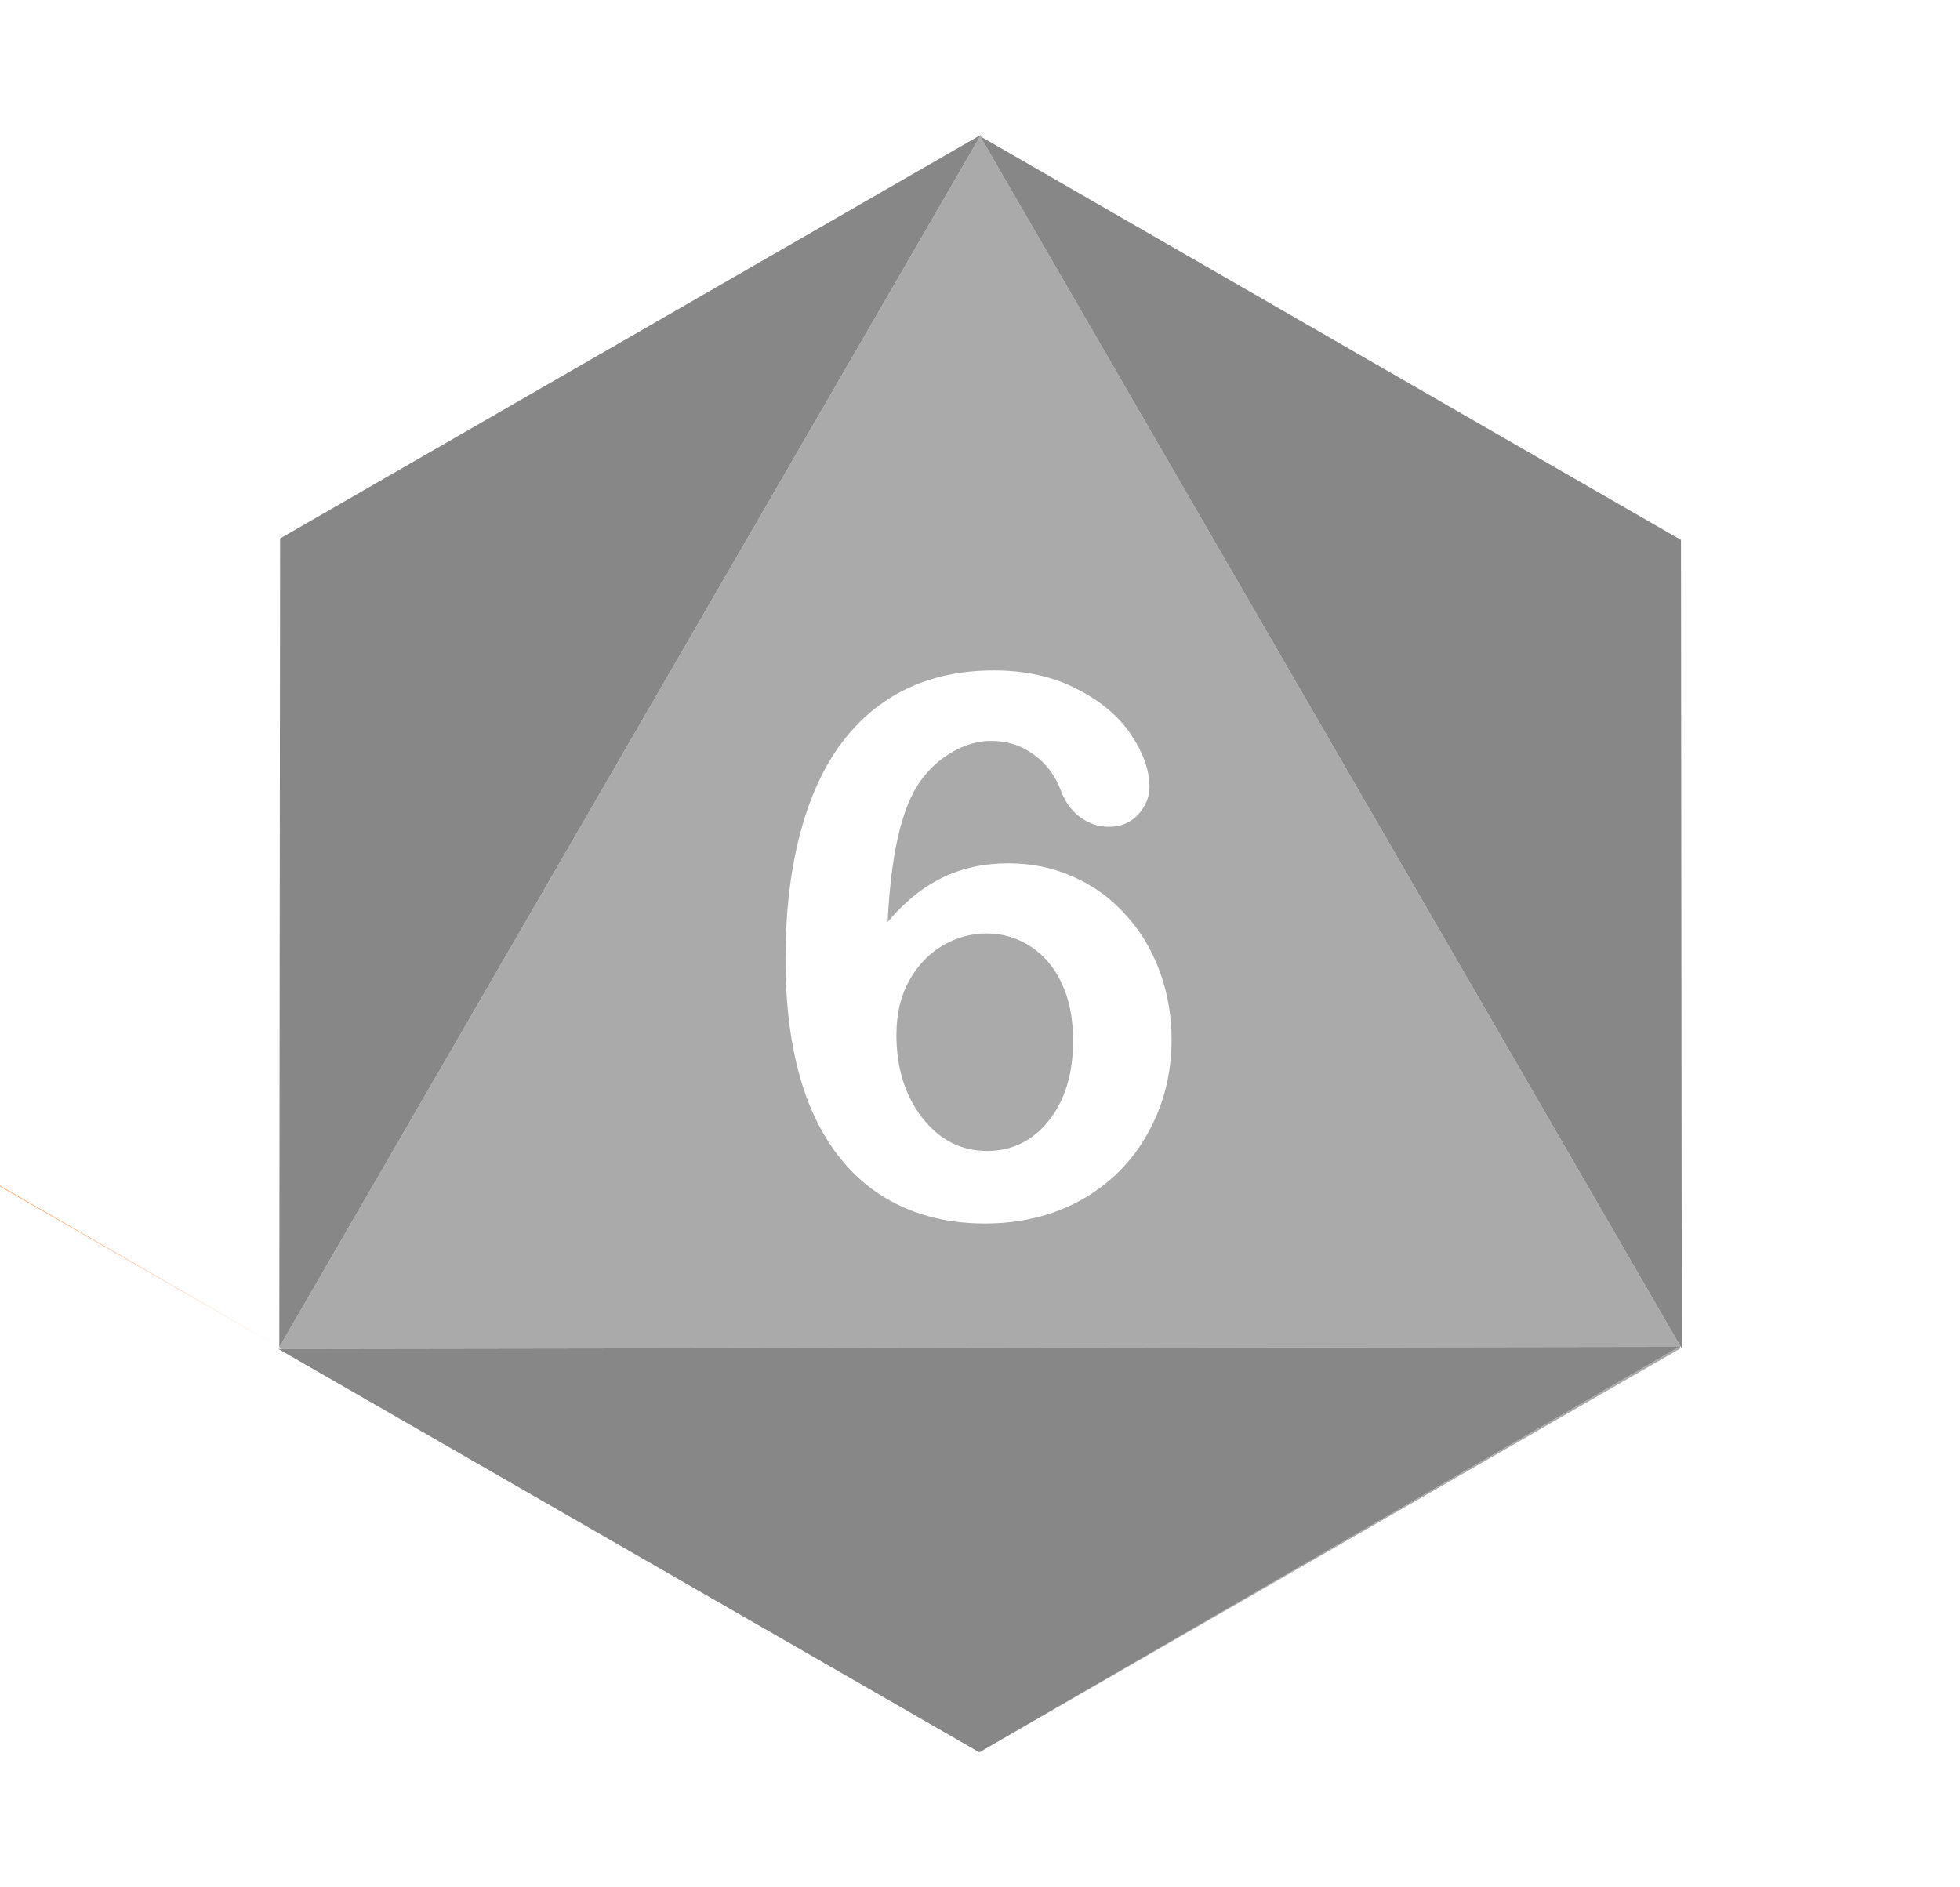 <?xml version="1.0" encoding="UTF-8" standalone="no"?>
<svg
   xmlns:dc="http://purl.org/dc/elements/1.1/"
   xmlns:cc="http://creativecommons.org/ns#"
   xmlns:rdf="http://www.w3.org/1999/02/22-rdf-syntax-ns#"
   xmlns:svg="http://www.w3.org/2000/svg"
   xmlns="http://www.w3.org/2000/svg"
   xmlns:sodipodi="http://sodipodi.sourceforge.net/DTD/sodipodi-0.dtd"
   xmlns:inkscape="http://www.inkscape.org/namespaces/inkscape"
   width="36.351mm"
   height="35mm"
   viewBox="0 0 36.351 35"
   version="1.1"
   id="svg8"
   inkscape:version="1.0.2-2 (e86c870879, 2021-01-15)"
   sodipodi:docname="d8_6.svg">
  <defs
     id="defs2">
    <rect
       x="66.193"
       y="128.984"
       width="12.331"
       height="15.403"
       id="rect22" />
    <rect
       x="66.193"
       y="128.984"
       width="12.331"
       height="15.403"
       id="rect22-3" />
    <rect
       x="66.193"
       y="128.984"
       width="12.331"
       height="15.403"
       id="rect35" />
    <filter
       inkscape:collect="always"
       style="color-interpolation-filters:sRGB"
       id="filter1586-6"
       x="-0"
       width="1"
       y="-7.1960421e-05"
       height="1">
      <feGaussianBlur
         inkscape:collect="always"
         stdDeviation="0"
         id="feGaussianBlur1588-2" />
    </filter>
    <filter
       inkscape:collect="always"
       style="color-interpolation-filters:sRGB"
       id="filter1586-8"
       x="-0"
       width="1"
       y="-7.1960421e-05"
       height="1">
      <feGaussianBlur
         inkscape:collect="always"
         stdDeviation="0"
         id="feGaussianBlur1588-28" />
    </filter>
    <filter
       inkscape:collect="always"
       style="color-interpolation-filters:sRGB"
       id="filter1586-7"
       x="-0"
       width="1"
       y="-7.1960421e-05"
       height="1">
      <feGaussianBlur
         inkscape:collect="always"
         stdDeviation="0"
         id="feGaussianBlur1588-24" />
    </filter>
    <filter
       inkscape:collect="always"
       style="color-interpolation-filters:sRGB"
       id="filter1586-2"
       x="-0"
       width="1"
       y="-7.1960421e-05"
       height="1">
      <feGaussianBlur
         inkscape:collect="always"
         stdDeviation="0"
         id="feGaussianBlur1588-1" />
    </filter>
    <filter
       inkscape:collect="always"
       style="color-interpolation-filters:sRGB"
       id="filter1586-2-8"
       x="-0"
       width="1"
       y="-7.1960421e-05"
       height="1">
      <feGaussianBlur
         inkscape:collect="always"
         stdDeviation="0"
         id="feGaussianBlur1588-1-3" />
    </filter>
    <filter
       inkscape:collect="always"
       style="color-interpolation-filters:sRGB"
       id="filter1586-2-8-7"
       x="-0"
       width="1"
       y="-7.1960421e-05"
       height="1">
      <feGaussianBlur
         inkscape:collect="always"
         stdDeviation="0"
         id="feGaussianBlur1588-1-3-0" />
    </filter>
    <filter
       inkscape:collect="always"
       style="color-interpolation-filters:sRGB"
       id="filter1586-2-8-7-3"
       x="-0"
       width="1"
       y="-7.1960421e-05"
       height="1">
      <feGaussianBlur
         inkscape:collect="always"
         stdDeviation="0"
         id="feGaussianBlur1588-1-3-0-3" />
    </filter>
    <filter
       inkscape:collect="always"
       style="color-interpolation-filters:sRGB"
       id="filter1586-2-8-7-37"
       x="-0"
       width="1"
       y="-7.1960421e-05"
       height="1">
      <feGaussianBlur
         inkscape:collect="always"
         stdDeviation="0"
         id="feGaussianBlur1588-1-3-0-9" />
    </filter>
    <filter
       inkscape:collect="always"
       style="color-interpolation-filters:sRGB"
       id="filter1586-2-8-7-0"
       x="-0"
       width="1"
       y="-7.1960421e-05"
       height="1">
      <feGaussianBlur
         inkscape:collect="always"
         stdDeviation="0"
         id="feGaussianBlur1588-1-3-0-4" />
    </filter>
    <filter
       inkscape:collect="always"
       style="color-interpolation-filters:sRGB"
       id="filter1586-2-8-7-05"
       x="-0"
       width="1"
       y="-7.1960421e-05"
       height="1">
      <feGaussianBlur
         inkscape:collect="always"
         stdDeviation="0"
         id="feGaussianBlur1588-1-3-0-2" />
    </filter>
    <filter
       inkscape:collect="always"
       style="color-interpolation-filters:sRGB"
       id="filter1586-2-8-7-5"
       x="-0"
       width="1"
       y="-7.1960421e-05"
       height="1">
      <feGaussianBlur
         inkscape:collect="always"
         stdDeviation="0"
         id="feGaussianBlur1588-1-3-0-7" />
    </filter>
  </defs>
  <sodipodi:namedview
     id="base"
     pagecolor="#c8c8c8"
     bordercolor="#666666"
     borderopacity="1.0"
     inkscape:pageopacity="0"
     inkscape:pageshadow="2"
     inkscape:zoom="2.6123986"
     inkscape:cx="-173.97474"
     inkscape:cy="106.07327"
     inkscape:document-units="mm"
     inkscape:current-layer="layer1"
     inkscape:document-rotation="0"
     showgrid="false"
     showborder="true"
     fit-margin-top="0"
     fit-margin-left="0"
     fit-margin-right="0"
     fit-margin-bottom="0"
     inkscape:window-width="1920"
     inkscape:window-height="1027"
     inkscape:window-x="-8"
     inkscape:window-y="-8"
     inkscape:window-maximized="1"
     inkscape:showpageshadow="false"
     inkscape:pagecheckerboard="false"
     showguides="true"
     inkscape:guide-bbox="true"
     inkscape:snap-object-midpoints="true"
     inkscape:snap-others="true"
     inkscape:snap-grids="false"
     inkscape:object-nodes="false"
     inkscape:snap-nodes="false">
    <sodipodi:guide
       position="13.809,17.494"
       orientation="0,-1"
       id="guide105" />
    <sodipodi:guide
       position="18.148,20.994"
       orientation="1,0"
       id="guide109" />
  </sodipodi:namedview>
  <g
     inkscape:label="Layer 1"
     inkscape:groupmode="layer"
     id="layer1"
     transform="translate(-52.658,-113.688)">
    <g
       id="g932">
      <path
         style="fill:#aaaaaa;fill-opacity:1;fill-rule:evenodd;stroke-width:0.166"
         d="m 70.836,116.215 -12.998,22.461 0.055,0.032 25.907,-0.039 v 5.3e-4 l -12.98,7.519 12.998,-7.487 v -0.052 z"
         id="path244" />
      <path
         id="path16-8"
         style="fill:#878787;fill-opacity:1;fill-rule:evenodd;stroke-width:0.166"
         inkscape:transform-center-x="0.47198395"
         inkscape:transform-center-y="-9.7658359"
         d="m 57.838,138.675 0.015,-15 12.998,-7.487 c -13.013,22.487 0,0 -13.013,22.487 z"
         sodipodi:nodetypes="cccc" />
      <path
         id="path16-8-7"
         style="fill:#878787;fill-opacity:1;fill-rule:evenodd;stroke-width:0.166"
         inkscape:transform-center-x="-0.47198395"
         inkscape:transform-center-y="-9.7658359"
         d="m 83.849,138.702 -0.015,-15 -12.998,-7.487 c 13.013,22.487 0,0 13.013,22.487 z"
         sodipodi:nodetypes="cccc" />
      <path
         id="path16-8-2"
         style="fill:#878787;fill-opacity:1;fill-rule:evenodd;stroke-width:0.166"
         inkscape:transform-center-x="8.20825"
         inkscape:transform-center-y="11.260959"
         d="m 83.8,138.669 -12.979,7.519 -13.002,-7.481 c 25.981,-0.039 0,0 25.981,-0.039 z"
         sodipodi:nodetypes="cccc" />
    </g>
    <g
       id="g4597"
       transform="translate(-77.328,-48.133)">
      <path
         sodipodi:type="star"
         style="fill:#ff9955;fill-rule:evenodd;stroke-width:0.22"
         id="path16"
         sodipodi:sides="3"
         sodipodi:cx="69.978943"
         sodipodi:cy="136.18748"
         sodipodi:r1="19.998991"
         sodipodi:r2="33.821266"
         sodipodi:arg1="0.52368574"
         sodipodi:arg2="1.5708833"
         inkscape:flatsided="true"
         inkscape:rounded="-2.4286129e-17"
         inkscape:randomized="0"
         inkscape:transform-center-x="0.37688227"
         inkscape:transform-center-y="-7.7980332"
         d="m 87.298,146.188 -34.639,-0.003 17.322,-29.997 z" />
      <path
         style="mix-blend-mode:normal;fill:#d97c3e;fill-opacity:1;stroke:none;stroke-width:0.22px;stroke-linecap:butt;stroke-linejoin:miter;stroke-opacity:1"
         d="m 69.981,116.188 17.317,30 1.712,-5.022 -19.029,-24.978"
         id="path961"
         sodipodi:nodetypes="cccc" />
    </g>
    <g
       aria-label="1"
       id="text64-7"
       style="font-size:17.639px;line-height:1.25;font-family:'Arial Rounded MT Bold';-inkscape-font-specification:'Arial Rounded MT Bold, Normal';font-variant-numeric:proportional-nums;text-align:center;text-anchor:middle;opacity:0.994;fill:#ffffff;fill-rule:nonzero;stroke-width:0.265;filter:url(#filter1586-8)"
       transform="matrix(0.794,0,0,0.794,-126.741,36.626)">
      <path
         d="m 109.178,135.112 v -7.838 c -1.458,1.12 -1.71,1.289 -2.215,1.289 -0.241,0 -0.456,-0.095 -0.646,-0.284 -0.184,-0.195 -0.276,-0.419 -0.276,-0.672 0,-0.293 0.092,-0.508 0.276,-0.646 0.184,-0.138 0.529,-0.275 0.973,-0.534 0.313,-0.183 0.493,-0.307 0.908,-0.667 0.418,-0.363 0.814,-0.743 1.135,-1.19 0.322,-0.448 0.531,-0.723 0.629,-0.827 0.098,-0.103 0.281,-0.155 0.551,-0.155 0.304,0 0.548,0.118 0.732,0.353 0.184,0.235 0.276,0.56 0.276,0.973 v 9.862 c 0,1.154 -0.393,1.731 -1.18,1.731 -0.35,0 -0.632,-0.118 -0.844,-0.353 -0.212,-0.235 -0.319,-0.583 -0.319,-1.042 z"
         style="font-style:normal;font-variant:normal;font-weight:normal;font-stretch:normal;font-size:17.639px;font-family:'Arial Rounded MT Bold';-inkscape-font-specification:'Arial Rounded MT Bold, ';text-align:center;text-anchor:middle;fill:#ffffff;fill-rule:nonzero;stroke-width:0.265"
         id="path1133"
         sodipodi:nodetypes="scscsssssssssssss" />
    </g>
    <g
       aria-label="7"
       id="text64-75-5-6-9"
       style="font-size:17.639px;line-height:1.25;font-family:'Arial Rounded MT Bold';-inkscape-font-specification:'Arial Rounded MT Bold, Normal';font-variant-numeric:proportional-nums;text-align:center;text-anchor:middle;opacity:0.994;fill:#ffffff;fill-rule:nonzero;stroke-width:0.265;filter:url(#filter1586-2-8-7-37)"
       transform="matrix(0.794,0,0,0.794,6.437,37.232)">
      <path
         d="m 12.151,122.188 h 5.736 q 0.827,0 1.197,0.258 0.37,0.258 0.37,0.853 0,0.362 -0.439,0.956 -0.431,0.594 -0.99,1.318 -0.551,0.715 -1.145,1.783 -0.586,1.068 -1.077,2.61 -0.207,0.68 -0.293,1.128 -0.086,0.448 -0.189,1.163 -0.103,0.715 -0.181,1.094 -0.181,0.878 -0.517,1.223 -0.327,0.336 -0.878,0.336 -0.525,0 -0.844,-0.362 -0.319,-0.37 -0.319,-1.085 0,-0.551 0.233,-1.499 0.233,-0.947 0.758,-2.265 0.525,-1.326 1.309,-2.713 0.792,-1.395 1.878,-2.773 h -4.608 q -0.723,0 -1.085,-0.258 -0.353,-0.267 -0.353,-0.827 0,-0.594 0.379,-0.767 0.379,-0.172 1.059,-0.172 z"
         style="font-style:normal;font-variant:normal;font-weight:normal;font-stretch:normal;font-size:17.639px;font-family:'Arial Rounded MT Bold';-inkscape-font-specification:'Arial Rounded MT Bold, ';text-align:center;text-anchor:middle;fill:#ffffff;fill-rule:nonzero;stroke-width:0.265"
         id="path256" />
    </g>
    <g
       aria-label="8"
       id="text64-75-5-6-7"
       style="font-size:17.639px;line-height:1.25;font-family:'Arial Rounded MT Bold';-inkscape-font-specification:'Arial Rounded MT Bold, Normal';font-variant-numeric:proportional-nums;text-align:center;text-anchor:middle;opacity:0.994;fill:#ffffff;fill-rule:nonzero;stroke-width:0.265;filter:url(#filter1586-2-8-7-0)"
       transform="matrix(0.794,0,0,0.794,10.586,38.093)">
      <path
         d="m 17.641,125.039 q 0,-0.861 0.465,-1.619 0.474,-0.767 1.378,-1.223 0.913,-0.456 2.127,-0.456 1.025,0 1.8,0.267 0.775,0.267 1.292,0.741 0.517,0.465 0.767,1.059 0.25,0.586 0.25,1.249 0,0.844 -0.439,1.507 -0.431,0.663 -1.292,1.085 0.732,0.284 1.214,0.749 0.482,0.456 0.723,1.068 0.25,0.603 0.25,1.344 0,1.085 -0.525,1.972 -0.525,0.878 -1.542,1.378 -1.016,0.5 -2.394,0.5 -1.43,0 -2.446,-0.5 -1.016,-0.5 -1.533,-1.369 -0.517,-0.878 -0.517,-1.964 0,-2.317 2.188,-3.178 -1.766,-0.827 -1.766,-2.61 z m 6.175,5.702 q 0,-0.672 -0.276,-1.171 -0.276,-0.5 -0.775,-0.767 -0.5,-0.267 -1.12,-0.267 -0.878,0 -1.473,0.586 -0.594,0.586 -0.594,1.636 0,0.672 0.276,1.189 0.284,0.508 0.767,0.792 0.482,0.276 1.077,0.276 0.603,0 1.085,-0.284 0.482,-0.284 0.758,-0.801 0.276,-0.517 0.276,-1.189 z m -2.153,-7.355 q -0.81,0 -1.309,0.508 -0.491,0.5 -0.491,1.292 0,0.732 0.508,1.223 0.508,0.482 1.309,0.482 0.405,0 0.732,-0.129 0.336,-0.129 0.568,-0.353 0.241,-0.233 0.37,-0.543 0.129,-0.319 0.129,-0.698 0,-0.508 -0.233,-0.913 -0.224,-0.405 -0.637,-0.637 -0.413,-0.233 -0.947,-0.233 z"
         style="font-style:normal;font-variant:normal;font-weight:normal;font-stretch:normal;font-size:17.639px;font-family:'Arial Rounded MT Bold';-inkscape-font-specification:'Arial Rounded MT Bold, ';text-align:center;text-anchor:middle;fill:#ffffff;fill-rule:nonzero;stroke-width:0.265"
         id="path259" />
    </g>
    <g
       aria-label="9"
       id="text64-75-5-6-70"
       style="font-size:17.639px;line-height:1.25;font-family:'Arial Rounded MT Bold';-inkscape-font-specification:'Arial Rounded MT Bold, Normal';font-variant-numeric:proportional-nums;text-align:center;text-anchor:middle;opacity:0.994;fill:#ffffff;fill-rule:nonzero;stroke-width:0.265;filter:url(#filter1586-2-8-7-05)"
       transform="matrix(0.794,0,0,0.794,10.586,38.093)">
      <path
         d="m 34.257,128.794 q -0.568,0.672 -1.275,1.016 -0.698,0.336 -1.55,0.336 -0.81,0 -1.516,-0.31 -0.698,-0.319 -1.214,-0.878 -0.508,-0.568 -0.784,-1.318 -0.276,-0.758 -0.276,-1.585 0,-0.887 0.31,-1.679 0.31,-0.801 0.887,-1.387 0.577,-0.586 1.369,-0.913 0.801,-0.327 1.766,-0.327 1.111,0 1.981,0.405 0.87,0.405 1.464,1.18 0.594,0.767 0.913,1.938 0.319,1.171 0.319,2.653 0,1.654 -0.336,2.92 -0.336,1.257 -0.982,2.119 -0.637,0.853 -1.533,1.275 -0.896,0.413 -2.033,0.413 -1.12,0 -1.946,-0.422 -0.827,-0.431 -1.257,-1.059 -0.431,-0.637 -0.431,-1.223 0,-0.362 0.267,-0.646 0.267,-0.284 0.68,-0.284 0.379,0 0.68,0.215 0.301,0.207 0.456,0.629 0.189,0.517 0.629,0.835 0.439,0.31 0.99,0.31 0.491,0 0.93,-0.25 0.439,-0.25 0.749,-0.706 0.62,-0.922 0.741,-3.256 z m -0.198,-2.635 q 0,-0.586 -0.164,-1.077 -0.155,-0.5 -0.448,-0.861 -0.284,-0.362 -0.689,-0.568 -0.396,-0.207 -0.87,-0.207 -0.818,0 -1.387,0.706 -0.568,0.698 -0.568,1.852 0,1.145 0.568,1.826 0.568,0.68 1.438,0.68 0.534,0 1.016,-0.276 0.491,-0.284 0.792,-0.818 0.31,-0.534 0.31,-1.257 z"
         style="font-style:normal;font-variant:normal;font-weight:normal;font-stretch:normal;font-size:17.639px;font-family:'Arial Rounded MT Bold';-inkscape-font-specification:'Arial Rounded MT Bold, ';text-align:center;text-anchor:middle;fill:#ffffff;fill-rule:nonzero;stroke-width:0.265"
         id="path262" />
    </g>
    <g
       aria-label="0"
       id="text64-75-5-6-73"
       style="font-size:17.639px;line-height:1.25;font-family:'Arial Rounded MT Bold';-inkscape-font-specification:'Arial Rounded MT Bold, Normal';font-variant-numeric:proportional-nums;text-align:center;text-anchor:middle;opacity:0.994;fill:#ffffff;fill-rule:nonzero;stroke-width:0.265;filter:url(#filter1586-2-8-7-5)"
       transform="matrix(0.794,0,0,0.794,10.586,38.093)">
      <path
         d="m -67.941,128.269 q 0,1.412 -0.172,2.429 -0.172,1.016 -0.637,1.843 -0.586,1.016 -1.516,1.568 -0.93,0.551 -2.067,0.551 -1.309,0 -2.351,-0.741 -1.034,-0.741 -1.559,-2.05 -0.267,-0.715 -0.396,-1.576 -0.121,-0.87 -0.121,-1.878 0,-1.301 0.138,-2.343 0.138,-1.042 0.431,-1.791 0.508,-1.24 1.473,-1.886 0.973,-0.655 2.317,-0.655 0.887,0 1.611,0.293 0.723,0.284 1.266,0.844 0.551,0.551 0.93,1.369 0.655,1.421 0.655,4.022 z m -2.36,-0.172 q 0,-1.576 -0.189,-2.575 -0.189,-1.008 -0.637,-1.516 -0.448,-0.517 -1.24,-0.517 -1.137,0 -1.585,1.145 -0.439,1.145 -0.439,3.531 0,1.619 0.189,2.653 0.189,1.034 0.637,1.568 0.448,0.525 1.214,0.525 0.792,0 1.24,-0.551 0.448,-0.551 0.629,-1.576 0.181,-1.025 0.181,-2.687 z"
         style="font-style:normal;font-variant:normal;font-weight:normal;font-stretch:normal;font-size:17.639px;font-family:'Arial Rounded MT Bold';-inkscape-font-specification:'Arial Rounded MT Bold, ';text-align:center;text-anchor:middle;fill:#ffffff;fill-rule:nonzero;stroke-width:0.265"
         id="path265" />
    </g>
    <g
       id="g114"
       transform="translate(-158.737,-37.662)">
      <path
         style="color:#000000;font-style:normal;font-variant:normal;font-weight:normal;font-stretch:normal;font-size:medium;line-height:normal;font-family:sans-serif;font-variant-ligatures:normal;font-variant-position:normal;font-variant-caps:normal;font-variant-numeric:normal;font-variant-alternates:normal;font-variant-east-asian:normal;font-feature-settings:normal;font-variation-settings:normal;text-indent:0;text-align:start;text-decoration:none;text-decoration-line:none;text-decoration-style:solid;text-decoration-color:#000000;letter-spacing:normal;word-spacing:normal;text-transform:none;writing-mode:lr-tb;direction:ltr;text-orientation:mixed;dominant-baseline:auto;baseline-shift:baseline;text-anchor:start;white-space:normal;shape-padding:0;shape-margin:0;inline-size:0;clip-rule:nonzero;display:inline;overflow:visible;visibility:visible;isolation:auto;mix-blend-mode:normal;color-interpolation:sRGB;color-interpolation-filters:linearRGB;solid-color:#000000;solid-opacity:1;vector-effect:none;fill:#ff9955;fill-opacity:1;fill-rule:evenodd;stroke:none;stroke-width:0.207;stroke-linecap:butt;stroke-linejoin:miter;stroke-miterlimit:4;stroke-dasharray:none;stroke-dashoffset:0;stroke-opacity:1;color-rendering:auto;image-rendering:auto;shape-rendering:auto;text-rendering:auto;enable-background:accumulate;stop-color:#000000"
         d="m 82.529,146.188 -26.695,-0.025 0.025,-26.695 26.695,0.025 z"
         id="path16-0" />
      <path
         style="fill:#d97c3e;fill-opacity:1;stroke:none;stroke-width:0.207px;stroke-linecap:butt;stroke-linejoin:miter;stroke-opacity:1"
         d="m 55.859,119.469 26.695,0.025 3.28,-3.28 -26.695,-0.025 z"
         id="path1678" />
      <path
         style="fill:#bd6a34;fill-opacity:1;stroke:none;stroke-width:0.207px;stroke-linecap:butt;stroke-linejoin:miter;stroke-opacity:1"
         d="m 82.554,119.494 3.28,-3.28 -0.025,26.695 -3.28,3.28 z"
         id="path1680" />
    </g>
    <path
       style="fill:#ff9955;fill-rule:evenodd;stroke-width:0.166"
       d="m 44.855,131.163 -0.015,0.026 v 5.1e-4 l 12.998,7.486 z"
       id="path16-1" />
    <g
       aria-label="6"
       id="text64-75-5-6-5"
       style="font-size:17.639px;line-height:1.25;font-family:'Arial Rounded MT Bold';-inkscape-font-specification:'Arial Rounded MT Bold, Normal';font-variant-numeric:proportional-nums;text-align:center;text-anchor:middle;opacity:0.994;fill:#ffffff;fill-rule:nonzero;stroke-width:0.265;filter:url(#filter1586-2-8-7-3)"
       transform="matrix(0.794,0,0,0.794,71.329,29.683)">
      <path
         d="m -2.781,127.336 q 0.586,-0.698 1.275,-1.034 0.689,-0.336 1.542,-0.336 0.818,0 1.507,0.31 0.698,0.301 1.214,0.87 0.525,0.56 0.81,1.326 0.284,0.767 0.284,1.602 0,1.214 -0.56,2.205 -0.551,0.99 -1.55,1.55 -0.99,0.551 -2.248,0.551 -1.447,0 -2.498,-0.706 -1.051,-0.706 -1.611,-2.084 -0.551,-1.387 -0.551,-3.385 0,-1.628 0.336,-2.911 0.336,-1.283 0.965,-2.127 0.629,-0.844 1.524,-1.275 0.896,-0.431 2.041,-0.431 1.102,0 1.938,0.431 0.844,0.431 1.266,1.068 0.431,0.637 0.431,1.223 0,0.353 -0.267,0.646 -0.267,0.284 -0.68,0.284 -0.362,0 -0.672,-0.224 -0.31,-0.233 -0.456,-0.637 -0.198,-0.517 -0.629,-0.827 -0.431,-0.319 -0.999,-0.319 -0.456,0 -0.913,0.267 -0.448,0.258 -0.758,0.706 -0.629,0.913 -0.741,3.256 z m 2.325,5.349 q 0.87,0 1.438,-0.706 0.568,-0.715 0.568,-1.869 0,-0.784 -0.267,-1.344 -0.267,-0.568 -0.732,-0.861 -0.465,-0.301 -1.025,-0.301 -0.534,0 -1.025,0.284 -0.482,0.284 -0.784,0.827 -0.293,0.534 -0.293,1.257 0,1.163 0.603,1.938 0.603,0.775 1.516,0.775 z"
         style="font-style:normal;font-variant:normal;font-weight:normal;font-stretch:normal;font-size:17.639px;font-family:'Arial Rounded MT Bold';-inkscape-font-specification:'Arial Rounded MT Bold, ';text-align:center;text-anchor:middle;fill:#ffffff;fill-rule:nonzero;stroke-width:0.265"
         id="path268" />
    </g>
    <g
       aria-label="5"
       id="text64-75-5-6"
       style="font-size:17.639px;line-height:1.25;font-family:'Arial Rounded MT Bold';-inkscape-font-specification:'Arial Rounded MT Bold, Normal';font-variant-numeric:proportional-nums;text-align:center;text-anchor:middle;opacity:0.994;fill:#ffffff;fill-rule:nonzero;stroke-width:0.265;filter:url(#filter1586-2-8-7)"
       transform="matrix(0.794,0,0,0.794,9.889,38.925)">
      <path
         d="m -10.804,123.613 h -4.091 l -0.491,2.791 q 1.223,-0.655 2.257,-0.655 0.827,0 1.542,0.31 0.723,0.31 1.266,0.861 0.543,0.543 0.853,1.292 0.31,0.749 0.31,1.611 0,1.249 -0.56,2.274 -0.56,1.025 -1.619,1.628 -1.051,0.603 -2.429,0.603 -1.542,0 -2.506,-0.568 -0.956,-0.568 -1.361,-1.301 -0.396,-0.741 -0.396,-1.292 0,-0.336 0.276,-0.637 0.284,-0.301 0.706,-0.301 0.723,0 1.077,0.835 0.345,0.767 0.93,1.197 0.586,0.422 1.309,0.422 0.663,0 1.163,-0.345 0.5,-0.345 0.767,-0.947 0.276,-0.603 0.276,-1.369 0,-0.827 -0.293,-1.412 -0.293,-0.586 -0.784,-0.87 -0.491,-0.293 -1.094,-0.293 -0.741,0 -1.059,0.181 -0.319,0.181 -0.922,0.637 -0.594,0.448 -0.982,0.448 -0.422,0 -0.749,-0.301 -0.327,-0.31 -0.327,-0.698 0,-0.043 0.095,-0.586 l 0.723,-4.125 q 0.121,-0.741 0.448,-1.077 0.327,-0.336 1.068,-0.336 h 4.548 q 1.344,0 1.344,1.025 0,0.448 -0.327,0.723 -0.327,0.276 -0.965,0.276 z"
         style="font-style:normal;font-variant:normal;font-weight:normal;font-stretch:normal;font-size:17.639px;font-family:'Arial Rounded MT Bold';-inkscape-font-specification:'Arial Rounded MT Bold, ';text-align:center;text-anchor:middle;fill:#ffffff;fill-rule:nonzero;stroke-width:0.265"
         id="path271" />
    </g>
    <g
       aria-label="4"
       id="text64-75-5"
       style="font-size:17.639px;line-height:1.25;font-family:'Arial Rounded MT Bold';-inkscape-font-specification:'Arial Rounded MT Bold, Normal';font-variant-numeric:proportional-nums;text-align:center;text-anchor:middle;opacity:0.994;fill:#ffffff;fill-rule:nonzero;stroke-width:0.265;filter:url(#filter1586-2-8)"
       transform="matrix(0.794,0,0,0.794,13.122,38.983)">
      <path
         d="m -38.061,131.711 v -1.602 h -4.324 q -0.818,0 -1.232,-0.37 -0.405,-0.37 -0.405,-1.008 0,-0.164 0.06,-0.327 0.06,-0.172 0.181,-0.353 0.121,-0.189 0.25,-0.362 0.129,-0.172 0.319,-0.422 l 4.565,-6.106 q 0.448,-0.603 0.732,-0.87 0.293,-0.276 0.698,-0.276 1.309,0 1.309,1.499 v 6.666 h 0.37 q 0.663,0 1.059,0.181 0.405,0.181 0.405,0.792 0,0.5 -0.327,0.732 -0.327,0.224 -0.982,0.224 h -0.525 v 1.602 q 0,0.663 -0.293,0.99 -0.293,0.319 -0.784,0.319 -0.482,0 -0.784,-0.327 -0.293,-0.336 -0.293,-0.982 z m -3.703,-3.531 h 3.703 v -5.004 z"
         style="font-style:normal;font-variant:normal;font-weight:normal;font-stretch:normal;font-size:17.639px;font-family:'Arial Rounded MT Bold';-inkscape-font-specification:'Arial Rounded MT Bold, ';text-align:center;text-anchor:middle;fill:#ffffff;fill-rule:nonzero;stroke-width:0.265"
         id="path274" />
    </g>
    <g
       aria-label="3"
       id="text64-75"
       style="font-size:17.639px;line-height:1.25;font-family:'Arial Rounded MT Bold';-inkscape-font-specification:'Arial Rounded MT Bold, Normal';font-variant-numeric:proportional-nums;text-align:center;text-anchor:middle;opacity:0.994;fill:#ffffff;fill-rule:nonzero;stroke-width:0.265;filter:url(#filter1586-2)"
       transform="matrix(0.794,0,0,0.794,11.247,39.107)">
      <path
         d="m -27.677,125.97 q 0.792,0 1.361,-0.465 0.577,-0.465 0.577,-1.335 0,-0.663 -0.456,-1.137 -0.456,-0.482 -1.232,-0.482 -0.525,0 -0.87,0.146 -0.336,0.146 -0.534,0.388 -0.198,0.241 -0.379,0.62 -0.172,0.379 -0.319,0.715 -0.086,0.181 -0.31,0.284 -0.224,0.103 -0.517,0.103 -0.345,0 -0.637,-0.276 -0.284,-0.284 -0.284,-0.749 0,-0.448 0.267,-0.939 0.276,-0.5 0.792,-0.947 0.525,-0.448 1.301,-0.715 0.775,-0.276 1.731,-0.276 0.835,0 1.524,0.233 0.689,0.224 1.197,0.655 0.508,0.431 0.767,0.999 0.258,0.568 0.258,1.223 0,0.861 -0.379,1.481 -0.37,0.612 -1.068,1.197 0.672,0.362 1.128,0.827 0.465,0.465 0.698,1.034 0.233,0.56 0.233,1.214 0,0.784 -0.319,1.516 -0.31,0.732 -0.922,1.309 -0.612,0.568 -1.456,0.896 -0.835,0.319 -1.852,0.319 -1.034,0 -1.852,-0.37 -0.818,-0.37 -1.352,-0.922 -0.525,-0.56 -0.801,-1.154 -0.267,-0.594 -0.267,-0.982 0,-0.5 0.319,-0.801 0.327,-0.31 0.81,-0.31 0.241,0 0.465,0.146 0.224,0.138 0.293,0.336 0.448,1.197 0.956,1.783 0.517,0.577 1.447,0.577 0.534,0 1.025,-0.258 0.5,-0.267 0.818,-0.784 0.327,-0.517 0.327,-1.197 0,-1.008 -0.551,-1.576 -0.551,-0.577 -1.533,-0.577 -0.172,0 -0.534,0.035 -0.362,0.034 -0.465,0.034 -0.474,0 -0.732,-0.233 -0.258,-0.241 -0.258,-0.663 0,-0.413 0.31,-0.663 0.31,-0.258 0.922,-0.258 z"
         style="font-style:normal;font-variant:normal;font-weight:normal;font-stretch:normal;font-size:17.639px;font-family:'Arial Rounded MT Bold';-inkscape-font-specification:'Arial Rounded MT Bold, ';text-align:center;text-anchor:middle;fill:#ffffff;fill-rule:nonzero;stroke-width:0.265"
         id="path277" />
    </g>
    <g
       aria-label="2"
       id="text64-2"
       style="font-size:17.639px;line-height:1.25;font-family:'Arial Rounded MT Bold';-inkscape-font-specification:'Arial Rounded MT Bold, Normal';font-variant-numeric:proportional-nums;text-align:center;text-anchor:middle;opacity:0.994;fill:#ffffff;fill-rule:nonzero;stroke-width:0.265;filter:url(#filter1586-7)"
       transform="matrix(0.794,0,0,0.794,11.415,38.137)">
      <path
         d="m -50.285,132.151 h 4.496 q 0.672,0 1.025,0.276 0.353,0.276 0.353,0.749 0,0.422 -0.284,0.715 -0.276,0.293 -0.844,0.293 h -6.339 q -0.646,0 -1.008,-0.353 -0.362,-0.362 -0.362,-0.844 0,-0.31 0.233,-0.818 0.233,-0.517 0.508,-0.81 1.145,-1.189 2.067,-2.033 0.922,-0.853 1.318,-1.12 0.706,-0.5 1.171,-0.999 0.474,-0.508 0.715,-1.034 0.25,-0.534 0.25,-1.042 0,-0.551 -0.267,-0.982 -0.258,-0.439 -0.715,-0.68 -0.448,-0.241 -0.982,-0.241 -1.128,0 -1.774,0.99 -0.086,0.129 -0.293,0.706 -0.198,0.577 -0.456,0.887 -0.25,0.31 -0.741,0.31 -0.431,0 -0.715,-0.284 -0.284,-0.284 -0.284,-0.775 0,-0.594 0.267,-1.24 0.267,-0.646 0.792,-1.171 0.534,-0.525 1.344,-0.844 0.818,-0.327 1.912,-0.327 1.318,0 2.248,0.413 0.603,0.276 1.059,0.758 0.456,0.482 0.706,1.12 0.258,0.629 0.258,1.309 0,1.068 -0.534,1.946 -0.525,0.87 -1.077,1.369 -0.551,0.491 -1.852,1.55 -1.292,1.059 -1.774,1.645 -0.207,0.233 -0.422,0.56 z"
         style="font-style:normal;font-variant:normal;font-weight:normal;font-stretch:normal;font-size:17.639px;font-family:'Arial Rounded MT Bold';-inkscape-font-specification:'Arial Rounded MT Bold, ';text-align:center;text-anchor:middle;fill:#ffffff;fill-rule:nonzero;stroke-width:0.265"
         id="path280" />
    </g>
    <path
       id="path1027-2"
       style="font-style:normal;font-variant:normal;font-weight:normal;font-stretch:normal;font-size:17.639px;line-height:1.25;font-family:'Arial Rounded MT Bold';-inkscape-font-specification:'Arial Rounded MT Bold, ';font-variant-numeric:proportional-nums;text-align:center;text-anchor:middle;opacity:0.994;fill:#ffffff;fill-rule:nonzero;stroke-width:1;filter:url(#filter1586-6)"
       d="m 225.479,78.289 c -1.324,0 -2.386,0.444 -3.189,1.334 -0.803,0.89 -1.205,2.203 -1.205,3.939 v 8.512 21.109 8.512 c 0,1.736 0.402,3.05 1.205,3.939 0.803,0.89 1.866,1.334 3.189,1.334 2.583,0 4.042,-1.65 4.381,-4.943 l 0.078,0.078 v -1.678 -35.594 -1.678 l -0.078,0.08 c -0.339,-3.294 -1.797,-4.945 -4.381,-4.945 z"
       transform="matrix(-0.21,0,0,0.21,14.295,119.016)" />
    <g
       id="g4647"
       transform="translate(-23.376,-44.618)">
      <path
         id="path16-4"
         style="fill:#ff9955;fill-rule:evenodd;stroke-width:0.135"
         inkscape:transform-center-x="0.47198395"
         inkscape:transform-center-y="-9.7658359"
         d="m 70.196,116.237 -10.499,18.186 10.499,6.076 10.5,-6.076 z" />
      <path
         style="fill:#d97c3e;fill-opacity:1;stroke:none;stroke-width:0.135px;stroke-linecap:butt;stroke-linejoin:miter;stroke-opacity:1"
         d="m 70.196,116.237 -10.5,18.186 -4.992,-0.37 0.491,-5.647 z"
         id="path491-3"
         sodipodi:nodetypes="ccccc" />
      <path
         id="path1338"
         style="fill:#bd6a34;fill-opacity:1;stroke:none;stroke-width:0.135px;stroke-linecap:butt;stroke-linejoin:miter;stroke-opacity:1"
         d="m 54.704,134.054 15.492,12.183 15.492,-12.183 -4.992,0.369 -10.5,6.076 -10.499,-6.076 z" />
      <path
         style="fill:#d97c3e;fill-opacity:1;stroke:none;stroke-width:0.135px;stroke-linecap:butt;stroke-linejoin:miter;stroke-opacity:1"
         d="m 70.196,116.237 10.5,18.186 4.992,-0.37 -0.491,-5.647 z"
         id="path491-3-8"
         sodipodi:nodetypes="ccccc" />
    </g>
    <g
       id="g4617"
       transform="translate(55.258,-72.19)">
      <path
         sodipodi:type="star"
         style="fill:#ff9955;stroke:none;stroke-width:0.098"
         id="path1462"
         sodipodi:sides="5"
         sodipodi:cx="70.711349"
         sodipodi:cy="-131.89285"
         sodipodi:r1="9.2327185"
         sodipodi:r2="7.4694266"
         sodipodi:arg1="1.5707963"
         sodipodi:arg2="2.1991149"
         inkscape:flatsided="true"
         inkscape:rounded="0"
         inkscape:randomized="0"
         inkscape:transform-center-y="-1.9213054"
         transform="scale(1,-1)"
         inkscape:transform-center-x="1.1782312e-06"
         d="m 70.711,-122.66 -8.781,-6.38 3.354,-10.322 10.854,0 3.354,10.322 z" />
      <path
         id="path1462-1"
         style="fill:#d97c3e;fill-opacity:1;stroke:none;stroke-width:0.066"
         inkscape:transform-center-x="-1.6199153"
         inkscape:transform-center-y="-0.30831768"
         d="m 70.711,116.913 -8.829,2.828 -5.418,7.523 5.466,1.776 8.781,-6.38 8.781,6.38 5.466,-1.776 -5.418,-7.523 z"
         sodipodi:nodetypes="ccccccccc" />
      <path
         id="path1462-1-2"
         style="fill:#a85f2e;fill-opacity:1;stroke:none;stroke-width:0.066"
         inkscape:transform-center-x="1.1782312e-06"
         inkscape:transform-center-y="0.86861638"
         d="m 70.711,146.913 -8.805,-2.902 3.378,-4.649 h 10.854 l 3.378,4.649 z"
         sodipodi:nodetypes="cccccc" />
      <path
         id="path1462-1-0-3"
         style="fill:#c87137;fill-opacity:1;stroke:none;stroke-width:0.066"
         inkscape:transform-center-x="-1.0011705"
         inkscape:transform-center-y="0.86862133"
         d="m 56.426,136.534 5.48,7.477 3.378,-4.649 -3.354,-10.322 -5.466,-1.776 z"
         sodipodi:nodetypes="cccccc" />
      <path
         id="path1462-1-0-3-3"
         style="fill:#c87137;fill-opacity:1;stroke:none;stroke-width:0.066"
         inkscape:transform-center-x="1.0011669"
         inkscape:transform-center-y="0.86862133"
         d="m 84.997,136.534 -5.48,7.477 -3.378,-4.649 3.354,-10.322 5.466,-1.776 z"
         sodipodi:nodetypes="cccccc" />
    </g>
    <g
       id="g1801"
       transform="matrix(0.518,0,0,0.518,32.152,-17.043)">
      <path
         sodipodi:type="star"
         style="fill:#ff9955;fill-opacity:1;stroke:none;stroke-width:0.01;stroke-miterlimit:4;stroke-dasharray:none"
         id="path1681"
         sodipodi:sides="3"
         sodipodi:cx="71.252113"
         sodipodi:cy="-138.80862"
         sodipodi:r1="24.793659"
         sodipodi:r2="12.39683"
         sodipodi:arg1="1.5707963"
         sodipodi:arg2="2.6179939"
         inkscape:flatsided="true"
         inkscape:rounded="0"
         inkscape:randomized="0"
         inkscape:transform-center-y="-6.1984163"
         transform="scale(1,-1)"
         d="m 71.252,-114.015 -21.472,-37.19 42.944,0 z" />
      <path
         id="path1681-7"
         style="fill:#c87137;fill-opacity:1;stroke:none;stroke-width:0.008;stroke-miterlimit:4;stroke-dasharray:none"
         inkscape:transform-center-y="3.5535383"
         d="M 71.289,172.59 49.78,151.205 h 42.944 z"
         sodipodi:nodetypes="cccc" />
      <path
         id="path1681-7-8"
         style="fill:#d97c3e;fill-opacity:1;stroke:none;stroke-width:0.008;stroke-miterlimit:4;stroke-dasharray:none"
         inkscape:transform-center-x="-2.2905279"
         inkscape:transform-center-y="3.5535411"
         d="m 42.051,121.95 29.201,-7.935 -21.472,37.19 z"
         sodipodi:nodetypes="cccc" />
      <path
         id="path1681-7-8-3"
         style="fill:#d97c3e;fill-opacity:1;stroke:none;stroke-width:0.008;stroke-miterlimit:4;stroke-dasharray:none"
         inkscape:transform-center-x="2.2905282"
         inkscape:transform-center-y="3.5535411"
         d="m 100.526,121.95 -29.274,-7.935 21.472,37.19 z"
         sodipodi:nodetypes="cccc" />
      <path
         style="fill:#bd6a34;fill-opacity:1;stroke:none;stroke-width:0.265px;stroke-linecap:butt;stroke-linejoin:miter;stroke-opacity:1"
         d="m 42.051,121.95 7.729,29.256 -7.729,4.504 -3e-6,-33.76"
         id="path1780" />
      <path
         style="fill:#bd6a34;fill-opacity:1;stroke:none;stroke-width:0.265px;stroke-linecap:butt;stroke-linejoin:miter;stroke-opacity:1"
         d="m 92.724,151.205 7.802,4.504 V 121.95 Z"
         id="path1782" />
      <path
         style="fill:#a85f2e;fill-opacity:1;stroke:none;stroke-width:0.265px;stroke-linecap:butt;stroke-linejoin:miter;stroke-opacity:1"
         d="m 49.78,151.205 -7.729,4.504 29.237,16.88 z"
         id="path1784" />
      <path
         style="fill:#a85f2e;fill-opacity:1;stroke:none;stroke-width:0.265px;stroke-linecap:butt;stroke-linejoin:miter;stroke-opacity:1"
         d="m 92.724,151.205 -21.435,21.384 29.237,-16.88 z"
         id="path1786" />
      <path
         style="fill:#ad6536;fill-opacity:1;stroke:none;stroke-width:0.265px;stroke-linecap:butt;stroke-linejoin:miter;stroke-opacity:1"
         d="m 71.252,114.015 -29.201,7.935 29.237,-16.88 29.237,16.88 z"
         id="path1790" />
    </g>
  </g>
</svg>
